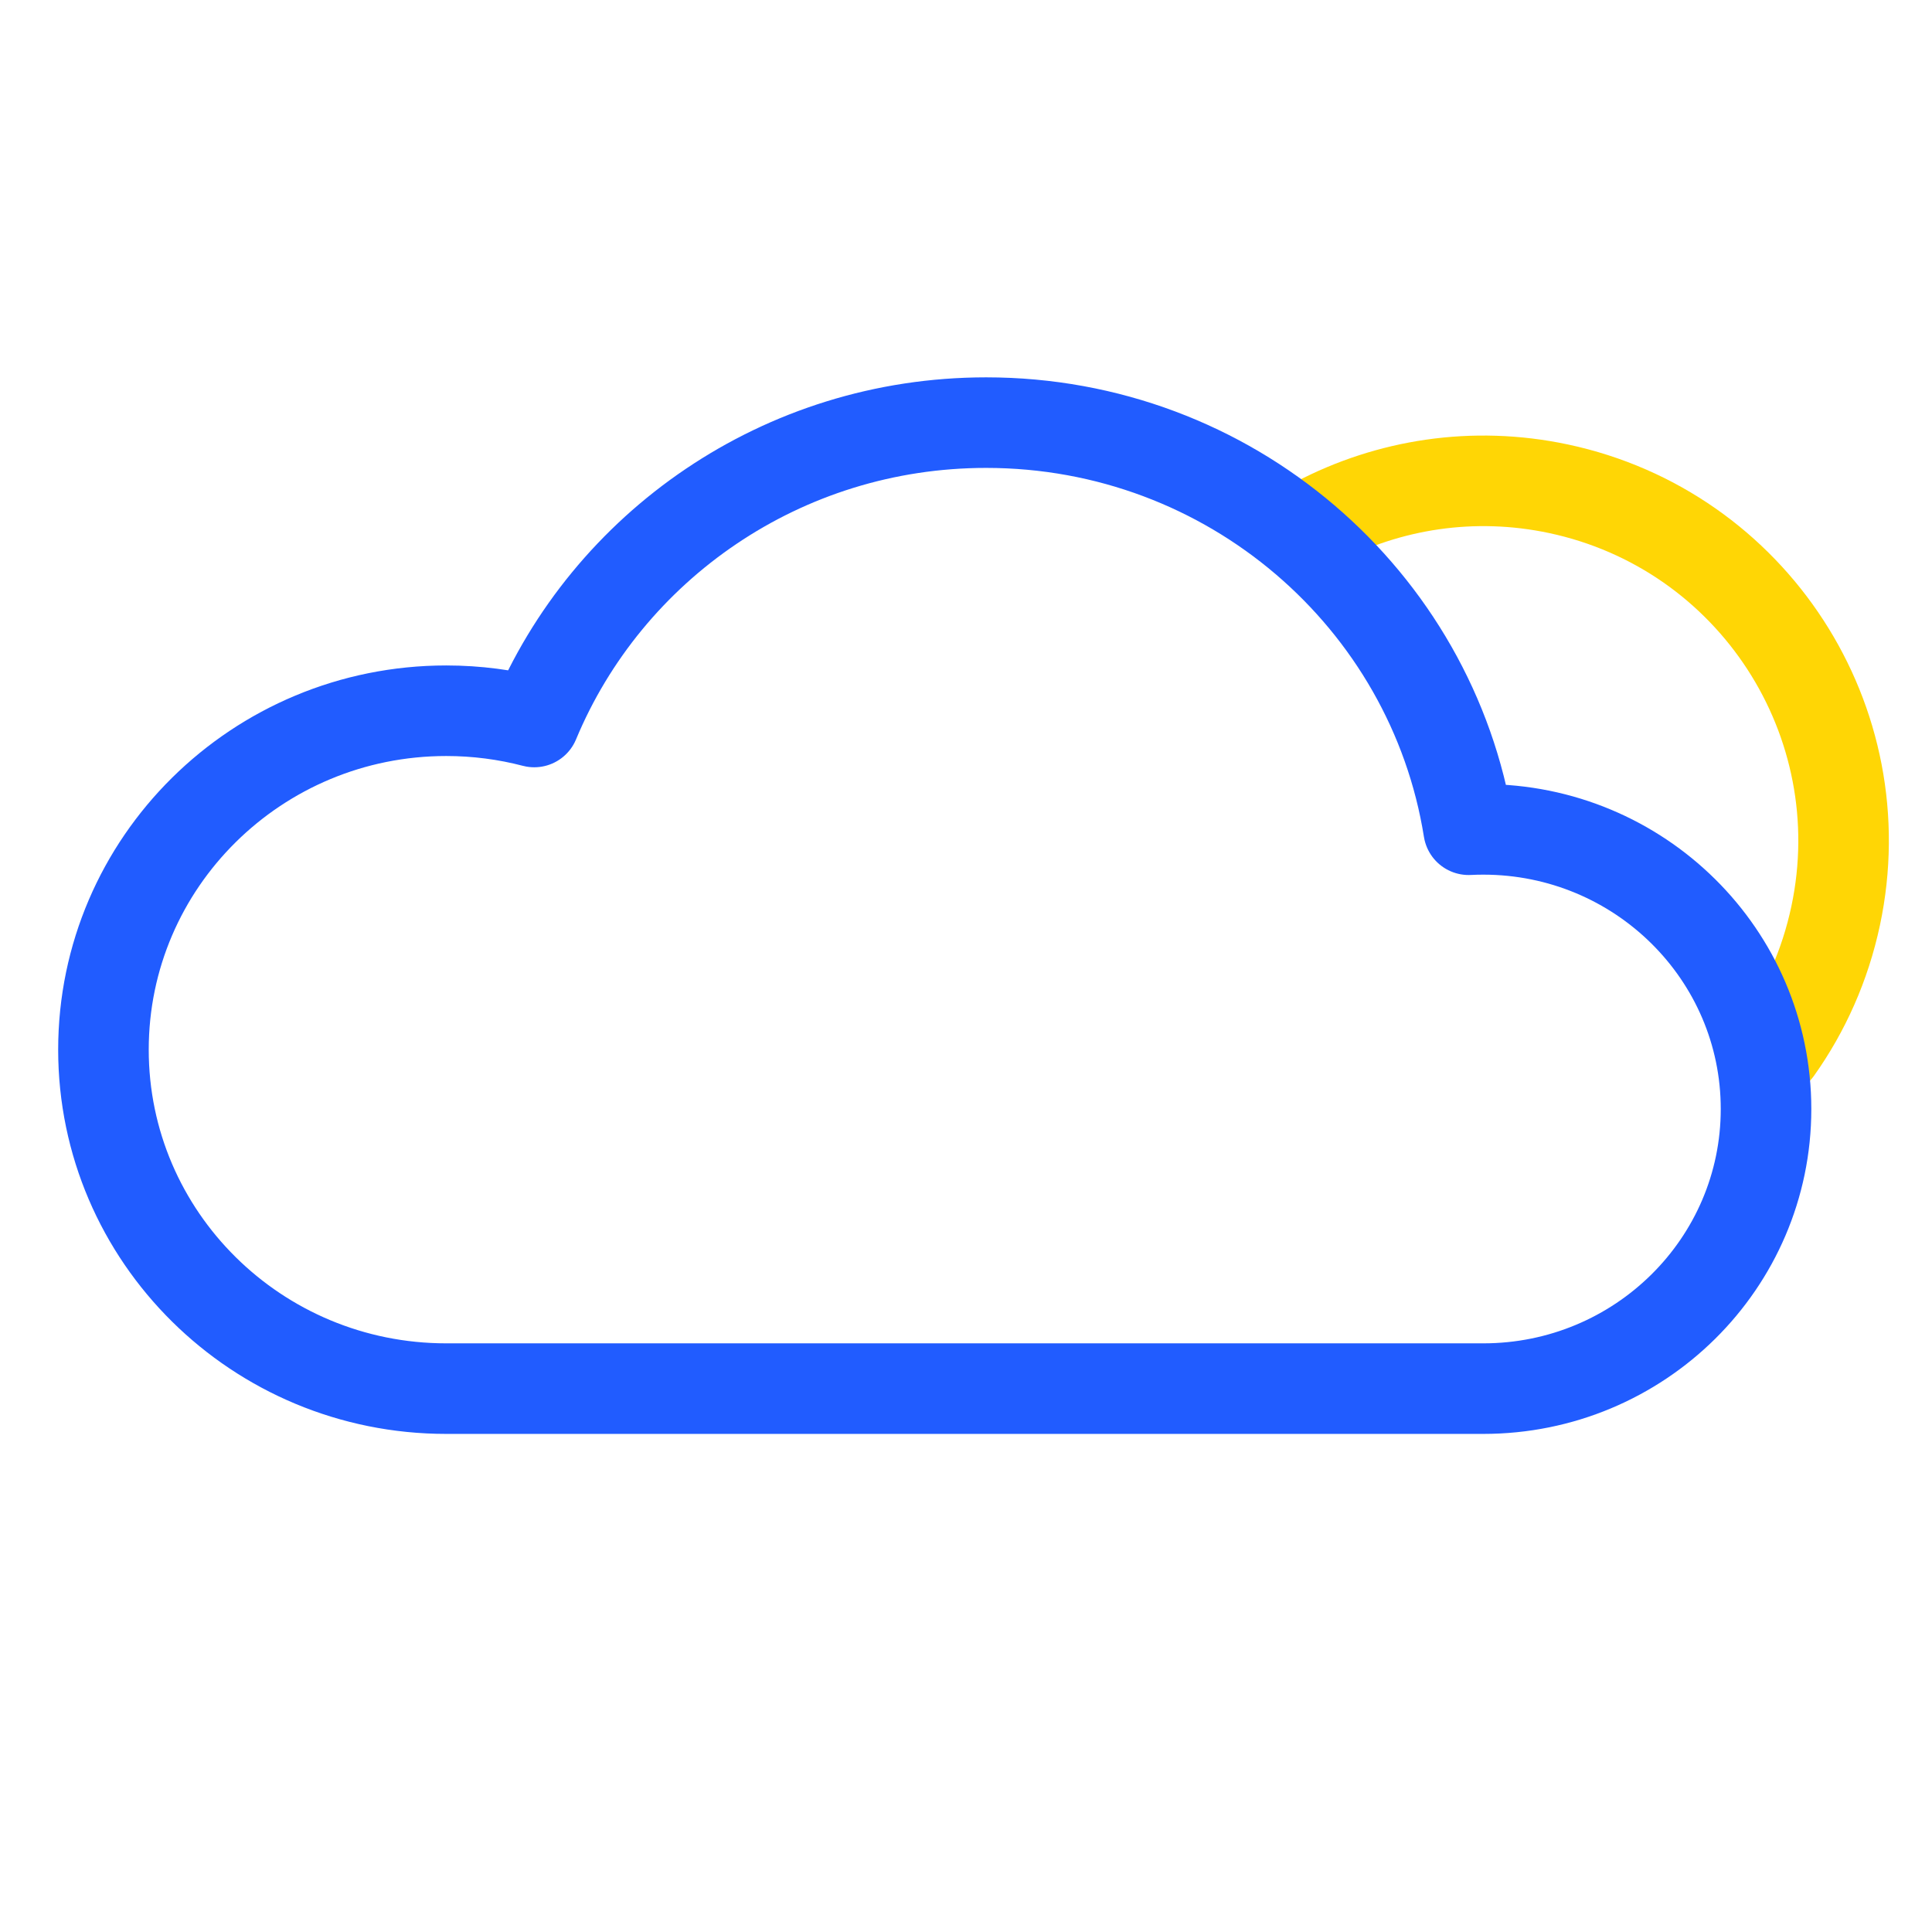<?xml version="1.0" encoding="UTF-8" standalone="no"?>
<svg width="64px" height="64px" viewBox="0 0 64 64" version="1.1" xmlns="http://www.w3.org/2000/svg" xmlns:xlink="http://www.w3.org/1999/xlink" xmlns:sketch="http://www.bohemiancoding.com/sketch/ns">
    <!-- Generator: Sketch 3.3.3 (12081) - http://www.bohemiancoding.com/sketch -->
    <title>icon_cloud</title>
    <desc>Created with Sketch.</desc>
    <defs></defs>
    <g id="Icons" stroke="none" stroke-width="1" fill="none" fill-rule="evenodd" sketch:type="MSPage">
        <g id="icon_cloud" sketch:type="MSArtboardGroup" stroke-width="3" stroke-linecap="round" stroke-linejoin="round">
            <path d="M58.872,34.763 C59.786,33.475 60.458,31.983 60.808,30.339 C62.178,23.895 58.067,17.56 51.628,16.191 C48.8,15.59 45.993,16.047 43.618,17.293" id="Path" stroke="#FFD605" sketch:type="MSShapeGroup"></path>
            <path d="M32.668,14 C25.909,14 20.118,18.097 17.697,23.917 C16.767,23.674 15.79,23.544 14.783,23.544 C8.511,23.544 3.427,28.571 3.427,34.772 C3.427,40.973 8.511,46 14.783,46 L32.668,46 L49.134,46 C54.308,46 58.502,41.853 58.502,36.737 C58.502,31.621 54.308,27.474 49.134,27.474 C48.972,27.474 48.811,27.478 48.651,27.486 C47.431,19.844 40.74,14 32.668,14 Z" id="sun_cloud" stroke="#215CFF" sketch:type="MSShapeGroup"></path>
        </g>
    </g>
</svg>